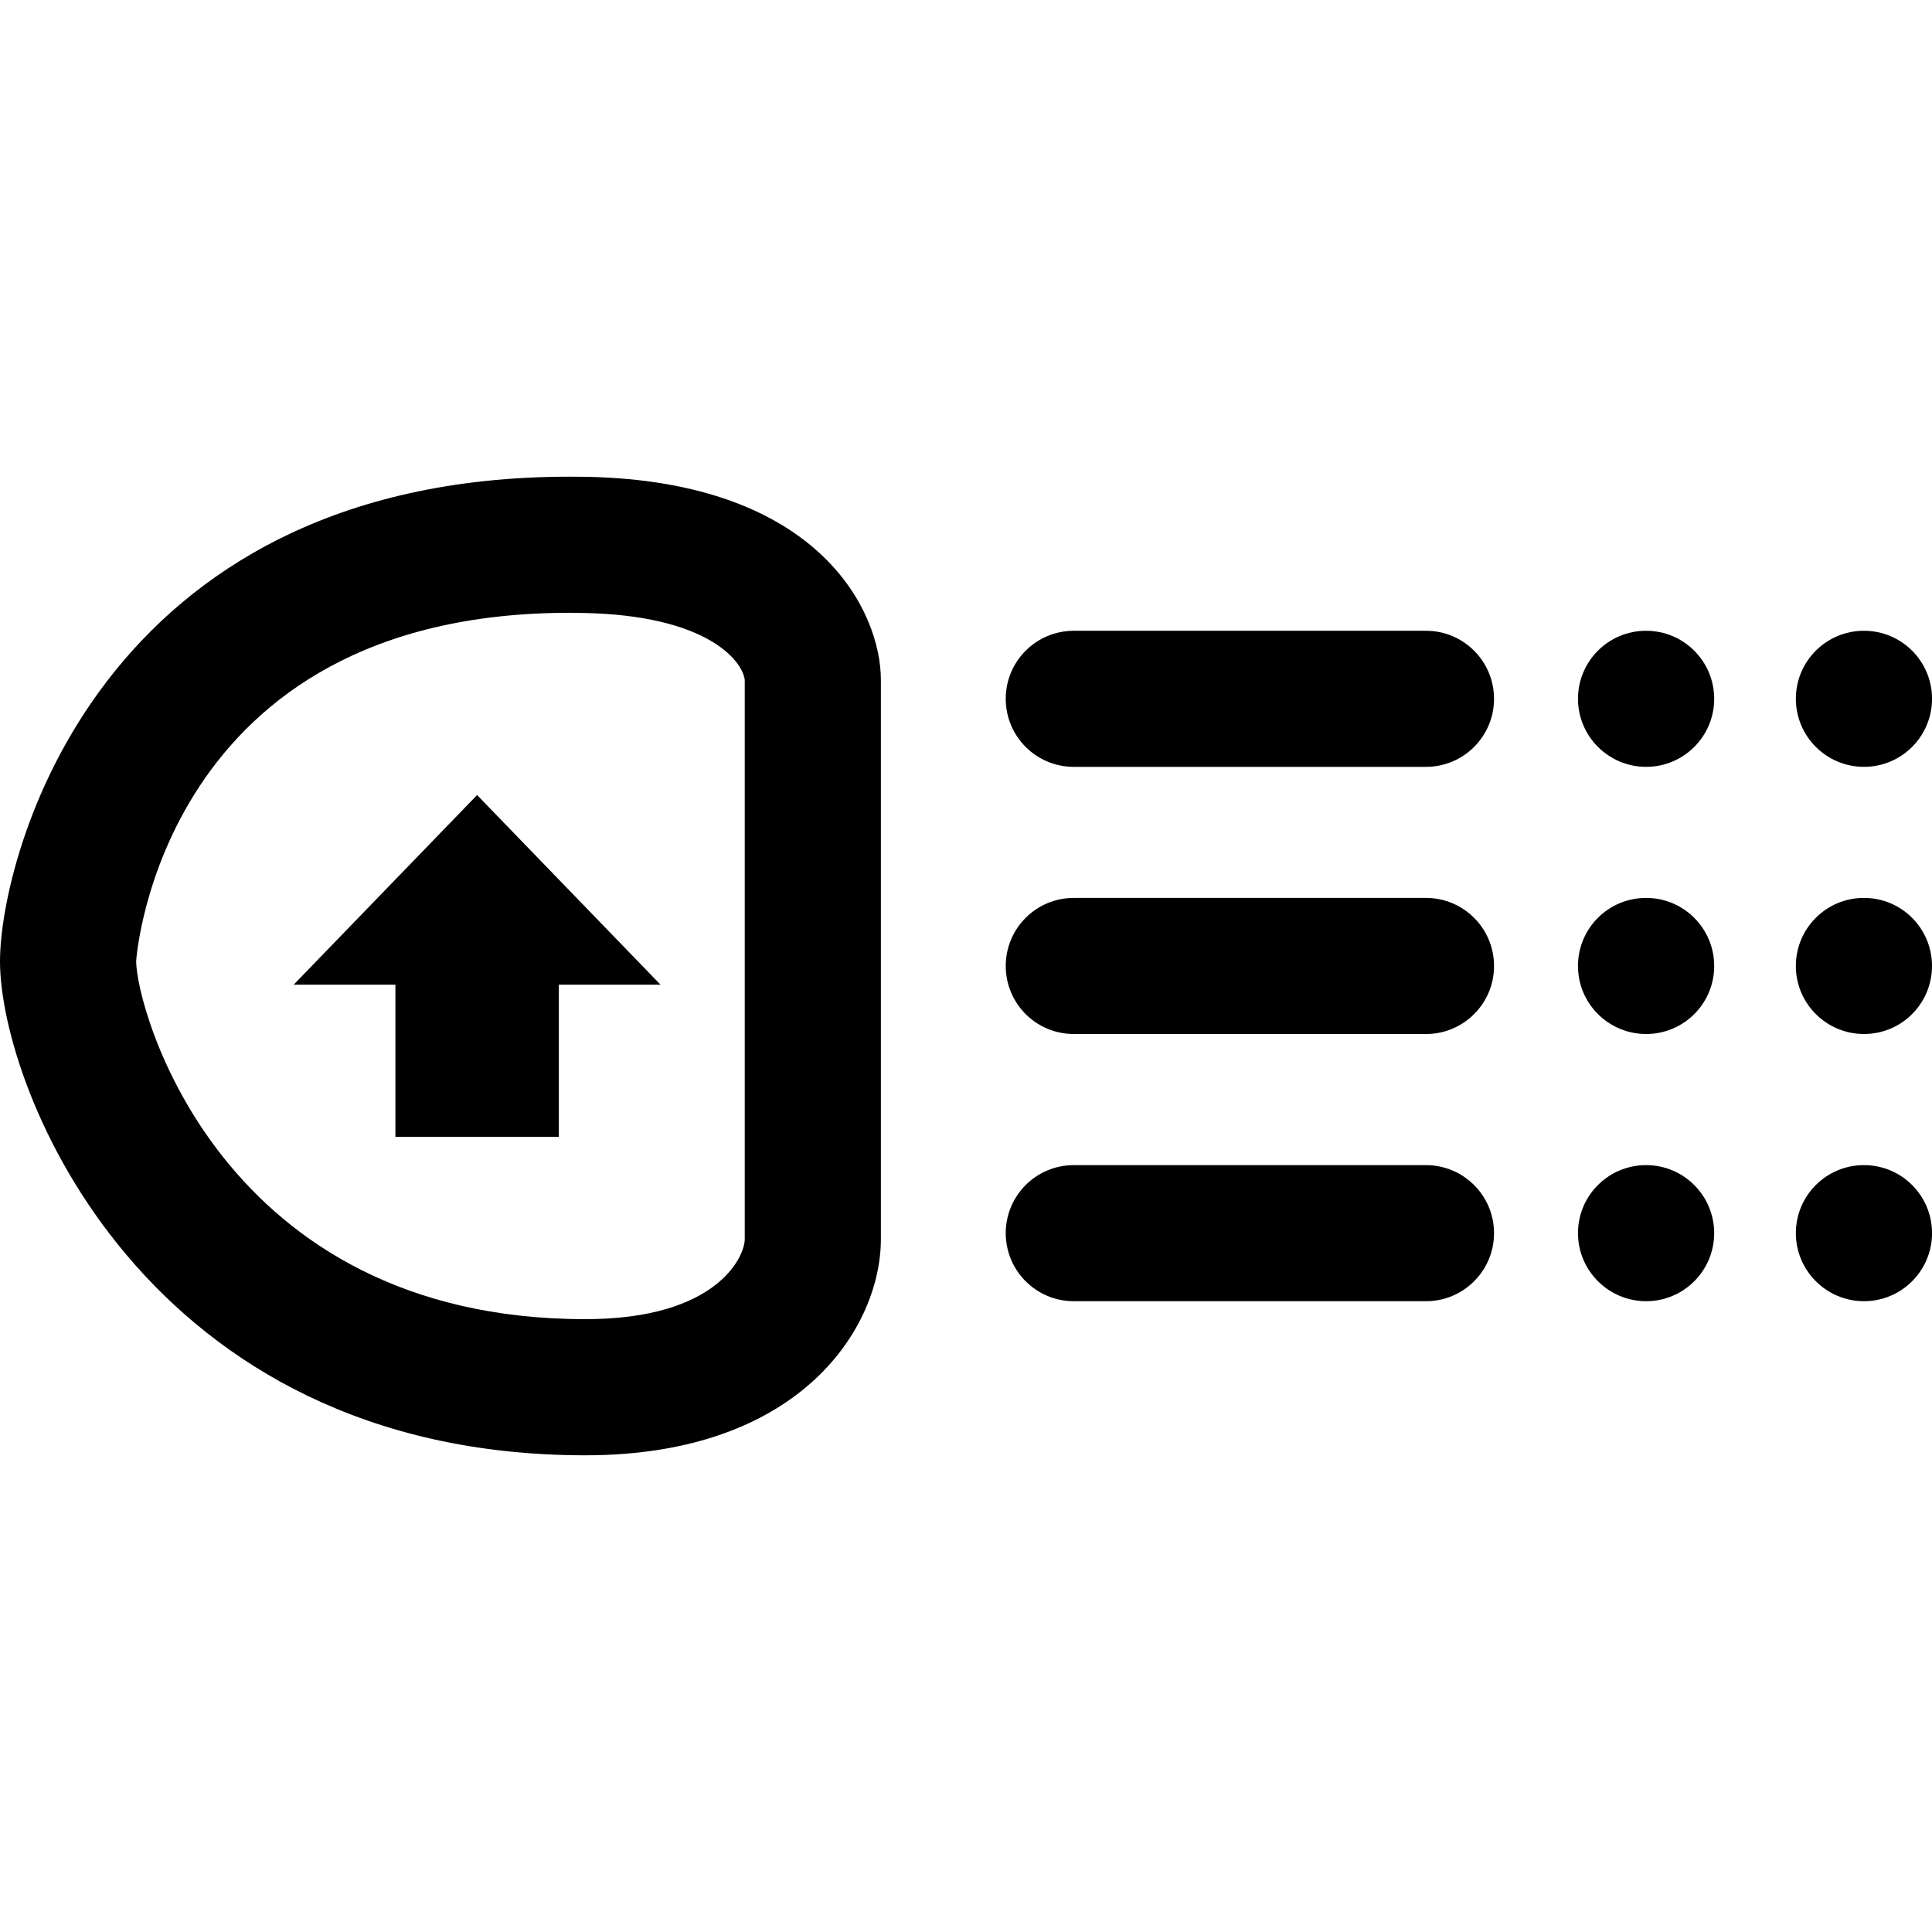 <svg xmlns="http://www.w3.org/2000/svg" xmlns:xlink="http://www.w3.org/1999/xlink" version="1.1" id="Layer_1" x="0px" y="0px" width="100px" height="100px" viewBox="0 0 100 100" enable-background="new 0 0 100 100" xml:space="preserve">
<path fill="#000000" d="M30.299,75.326C7.459,75.326,0,56.309,0,49.751c0-5.298,5.004-25.078,29.485-25.078l0.884,0.007  c12.045,0.239,15.225,6.978,15.225,10.508v28.955C45.594,68.637,41.519,75.326,30.299,75.326L30.299,75.326z M29.485,31.718  c-21.12,0-22.437,17.856-22.437,18.033c0,2.433,4.332,18.528,23.25,18.528c6.851,0,8.25-3.262,8.25-4.137V35.188  c-0.146-1.071-2.079-3.338-8.317-3.459L29.485,31.718L29.485,31.718z"/>
<path fill="#000000" d="M73.811,39.692H55.578c-1.947,0-3.521-1.578-3.521-3.522c0-1.944,1.574-3.521,3.521-3.521h18.232  c1.943,0,3.521,1.577,3.521,3.521C77.332,38.114,75.754,39.692,73.811,39.692L73.811,39.692z"/>
<path fill="#000000" d="M73.811,67.35H55.578c-1.947,0-3.521-1.58-3.521-3.522c0-1.943,1.574-3.521,3.521-3.521h18.232  c1.943,0,3.521,1.577,3.521,3.521C77.332,65.77,75.754,67.35,73.811,67.35L73.811,67.35z"/>
<path fill="#000000" d="M73.811,53.52H55.578c-1.947,0-3.521-1.574-3.521-3.52c0-1.949,1.574-3.524,3.521-3.524h18.232  c1.943,0,3.521,1.575,3.521,3.524C77.332,51.945,75.754,53.52,73.811,53.52L73.811,53.52z"/>
<path fill="#000000" d="M85.205,39.692c-1.947,0-3.529-1.578-3.529-3.522c0-1.944,1.574-3.521,3.522-3.521h0.007  c1.943,0,3.521,1.577,3.521,3.521C88.729,38.114,87.148,39.692,85.205,39.692L85.205,39.692z"/>
<path fill="#000000" d="M85.205,67.35c-1.947,0-3.529-1.58-3.529-3.522c0-1.943,1.574-3.521,3.522-3.521h0.007  c1.943,0,3.521,1.577,3.521,3.521C88.727,65.77,87.148,67.35,85.205,67.35L85.205,67.35z"/>
<path fill="#000000" d="M85.205,53.52c-1.947,0-3.529-1.574-3.529-3.52c0-1.949,1.574-3.524,3.522-3.524h0.007  c1.943,0,3.521,1.575,3.521,3.524C88.729,51.945,87.148,53.52,85.205,53.52L85.205,53.52z"/>
<path fill="#000000" d="M96.479,39.692c-1.944,0-3.526-1.578-3.526-3.522c0-1.944,1.575-3.521,3.519-3.521h0.008  c1.948,0,3.522,1.577,3.522,3.521C100,38.114,98.426,39.692,96.479,39.692L96.479,39.692z"/>
<path fill="#000000" d="M96.479,67.35c-1.944,0-3.526-1.58-3.526-3.522c0-1.943,1.575-3.521,3.519-3.521h0.008  c1.948,0,3.522,1.577,3.522,3.521C100.001,65.77,98.426,67.35,96.479,67.35L96.479,67.35z"/>
<path fill="#000000" d="M96.479,53.52c-1.944,0-3.526-1.574-3.526-3.52c0-1.949,1.575-3.524,3.519-3.524h0.008  C98.426,46.475,100,48.05,100,50C100,51.945,98.426,53.52,96.479,53.52L96.479,53.52z"/>
<polygon fill="#000000" points="34.19,50.969 24.694,41.151 15.198,50.969 20.466,50.969 20.466,58.846 28.926,58.846   28.926,50.969 "/>
</svg>